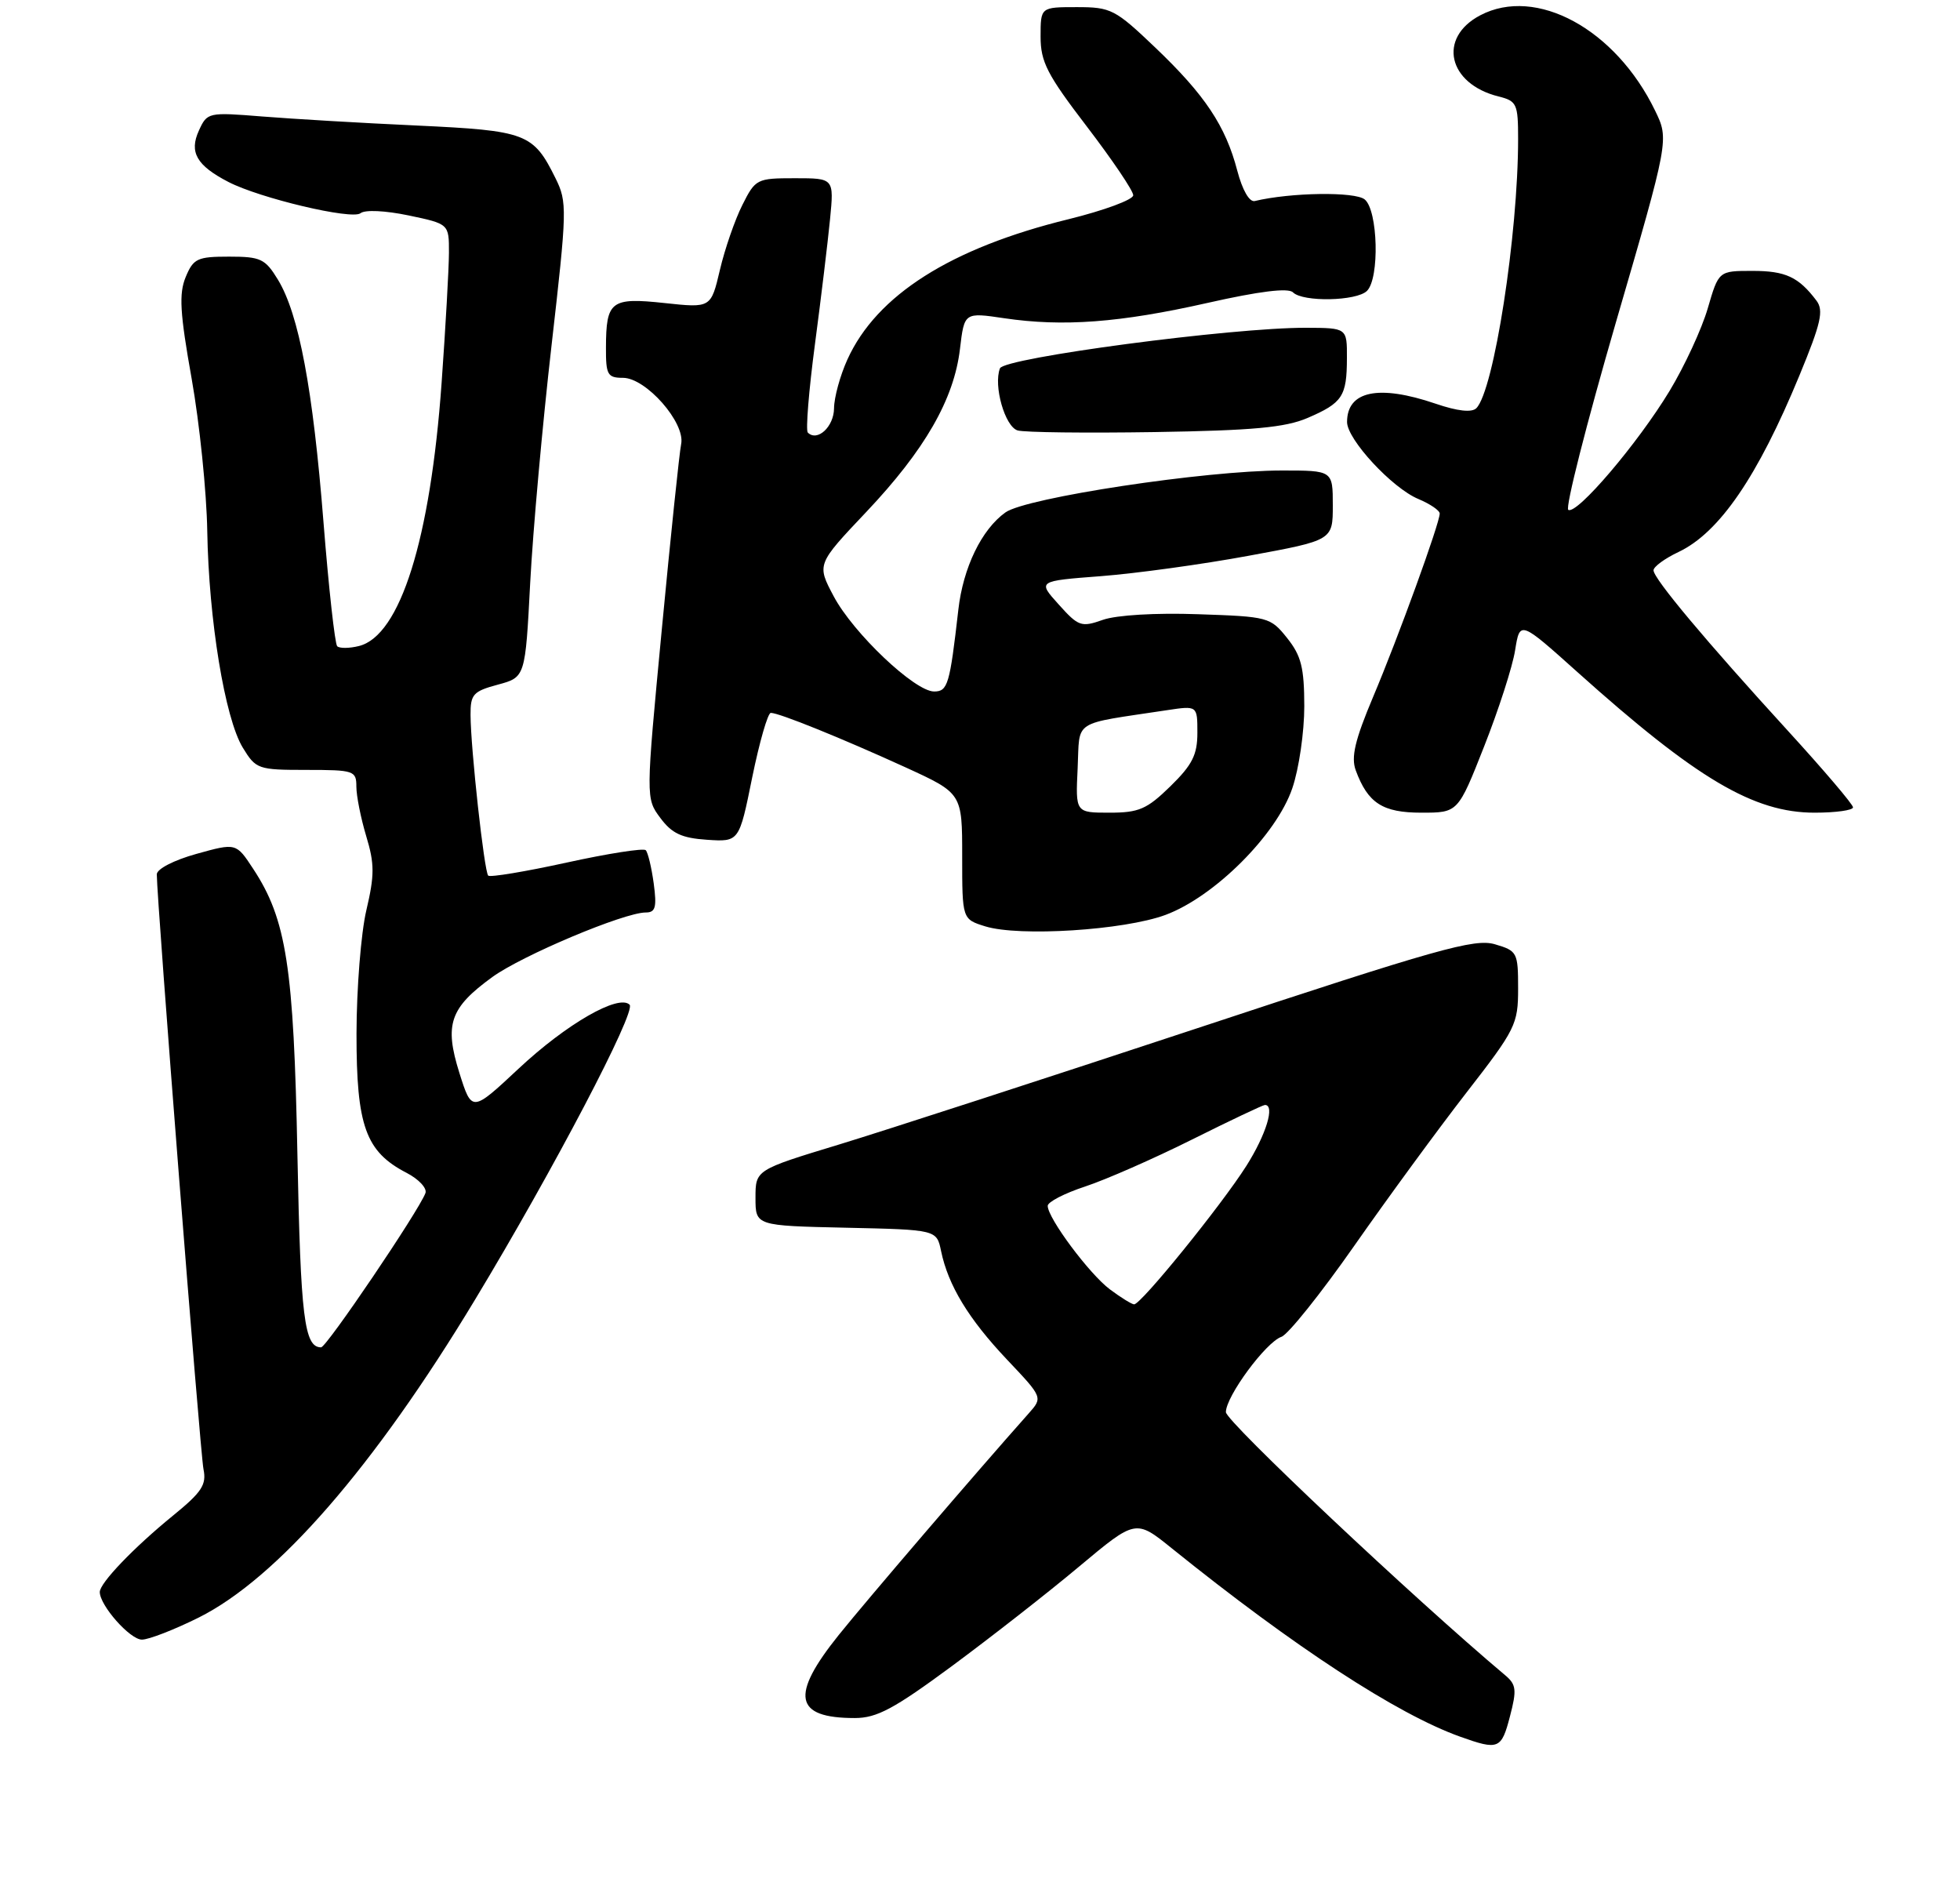 <?xml version="1.0" encoding="UTF-8" standalone="no"?>
<!DOCTYPE svg PUBLIC "-//W3C//DTD SVG 1.1//EN" "http://www.w3.org/Graphics/SVG/1.1/DTD/svg11.dtd" >
<svg xmlns="http://www.w3.org/2000/svg" xmlns:xlink="http://www.w3.org/1999/xlink" version="1.1" viewBox="0 0 275 264">
 <g >
 <path fill="currentColor"
d=" M 211.86 240.75 C 212.83 237.05 212.74 236.30 211.19 235.00 C 198.40 224.25 172.00 199.39 172.00 198.09 C 172.00 195.88 177.61 188.27 179.80 187.52 C 180.73 187.19 185.32 181.46 190.00 174.77 C 194.68 168.08 201.76 158.41 205.75 153.27 C 212.65 144.39 213.00 143.68 213.00 138.68 C 213.00 133.60 212.88 133.38 209.75 132.46 C 206.90 131.62 201.77 133.06 168.00 144.23 C 146.82 151.23 124.21 158.57 117.75 160.54 C 106.00 164.11 106.00 164.11 106.00 168.03 C 106.00 171.94 106.00 171.94 118.71 172.22 C 131.42 172.50 131.42 172.50 132.04 175.50 C 133.04 180.31 135.89 185.01 141.28 190.71 C 146.32 196.03 146.32 196.03 144.33 198.27 C 136.93 206.59 121.61 224.46 117.69 229.34 C 110.84 237.87 111.44 241.00 119.93 241.00 C 123.03 241.00 125.42 239.72 133.59 233.69 C 139.04 229.66 147.07 223.39 151.42 219.74 C 159.35 213.11 159.35 213.11 164.42 217.20 C 181.59 231.03 196.03 240.46 204.88 243.62 C 210.26 245.54 210.66 245.38 211.86 240.75 Z  M 27.89 226.90 C 38.90 221.39 52.50 205.76 66.64 182.33 C 77.60 164.19 89.29 141.89 88.34 140.94 C 86.81 139.41 79.46 143.64 72.77 149.90 C 66.20 156.04 66.20 156.04 64.45 150.49 C 62.32 143.70 63.12 141.38 69.07 137.06 C 73.28 134.01 87.57 128.00 90.60 128.00 C 91.97 128.00 92.17 127.28 91.72 123.92 C 91.41 121.67 90.91 119.58 90.60 119.26 C 90.28 118.95 85.29 119.73 79.50 121.00 C 73.71 122.27 68.76 123.09 68.50 122.83 C 67.94 122.28 66.04 105.02 66.02 100.29 C 66.00 97.40 66.39 96.97 69.85 96.04 C 73.70 95.00 73.70 95.00 74.39 81.75 C 74.77 74.46 76.12 59.50 77.38 48.50 C 79.57 29.36 79.60 28.35 77.94 25.00 C 74.82 18.69 73.86 18.33 58.50 17.61 C 50.80 17.26 41.03 16.68 36.79 16.34 C 29.20 15.73 29.07 15.76 27.90 18.33 C 26.52 21.35 27.59 23.22 32.04 25.52 C 36.46 27.81 49.39 30.87 50.58 29.91 C 51.21 29.40 54.06 29.54 57.33 30.22 C 63.00 31.41 63.00 31.41 62.99 35.46 C 62.98 37.68 62.52 45.89 61.96 53.70 C 60.39 75.66 56.15 89.17 50.37 90.62 C 49.02 90.96 47.64 90.97 47.31 90.65 C 46.99 90.32 46.12 82.50 45.39 73.28 C 43.91 54.57 41.94 44.08 39.00 39.24 C 37.21 36.30 36.58 36.00 32.14 36.00 C 27.69 36.00 27.13 36.26 26.05 38.87 C 25.09 41.21 25.24 43.87 26.89 53.12 C 28.00 59.38 28.99 69.00 29.08 74.50 C 29.29 86.95 31.55 100.74 34.06 104.87 C 35.91 107.90 36.20 108.00 42.99 108.00 C 49.67 108.00 50.00 108.11 50.00 110.34 C 50.00 111.63 50.62 114.75 51.38 117.28 C 52.56 121.18 52.56 122.76 51.40 127.69 C 50.65 130.88 50.03 138.68 50.02 145.00 C 50.01 157.96 51.30 161.55 57.04 164.52 C 58.76 165.41 59.95 166.69 59.69 167.37 C 58.69 169.97 45.81 189.00 45.05 189.00 C 42.69 189.00 42.18 184.80 41.73 162.00 C 41.22 135.60 40.19 128.96 35.52 121.87 C 33.13 118.23 33.13 118.23 27.56 119.78 C 24.39 120.66 22.00 121.90 22.00 122.65 C 22.00 126.29 28.09 203.86 28.55 206.09 C 29.00 208.27 28.32 209.31 24.29 212.59 C 18.76 217.09 14.00 222.06 14.00 223.32 C 14.00 225.21 18.24 230.00 19.91 230.00 C 20.88 230.00 24.47 228.60 27.89 226.90 Z  M 163.50 128.35 C 170.38 125.81 179.10 117.11 181.32 110.57 C 182.25 107.86 183.00 102.69 183.00 99.07 C 182.99 93.64 182.57 91.98 180.59 89.50 C 178.25 86.57 177.94 86.49 168.09 86.16 C 162.16 85.95 156.64 86.28 154.74 86.95 C 151.71 88.02 151.31 87.88 148.54 84.79 C 145.57 81.50 145.57 81.50 154.49 80.82 C 159.40 80.44 168.72 79.16 175.20 77.96 C 187.00 75.79 187.00 75.79 187.00 70.89 C 187.00 66.00 187.00 66.00 179.88 66.00 C 169.12 66.00 143.96 69.81 141.07 71.88 C 137.72 74.27 135.13 79.63 134.46 85.54 C 133.26 96.05 132.98 97.00 131.06 97.00 C 128.35 97.00 119.71 88.81 116.97 83.64 C 114.59 79.16 114.59 79.16 121.55 71.81 C 129.76 63.13 133.86 56.00 134.69 48.94 C 135.30 43.81 135.30 43.81 140.90 44.64 C 149.15 45.86 157.11 45.27 169.43 42.49 C 176.70 40.85 180.75 40.35 181.41 41.01 C 182.80 42.40 190.35 42.25 191.80 40.80 C 193.58 39.02 193.34 29.52 191.48 27.98 C 190.13 26.86 181.10 26.99 176.05 28.20 C 175.30 28.38 174.32 26.68 173.60 23.95 C 171.96 17.66 169.06 13.32 162.10 6.68 C 156.46 1.30 155.88 1.00 151.07 1.00 C 146.00 1.00 146.00 1.00 146.00 5.13 C 146.00 8.69 146.92 10.47 152.50 17.76 C 156.07 22.43 159.00 26.76 159.00 27.39 C 159.00 28.01 154.91 29.52 149.92 30.75 C 133.41 34.79 122.99 41.40 118.90 50.42 C 117.88 52.66 117.03 55.75 117.02 57.28 C 117.00 59.86 114.68 62.01 113.34 60.68 C 113.03 60.36 113.48 54.80 114.34 48.30 C 115.20 41.81 116.15 33.91 116.46 30.75 C 117.02 25.00 117.02 25.00 111.53 25.00 C 106.19 25.00 105.99 25.10 104.16 28.75 C 103.12 30.81 101.70 34.91 101.01 37.85 C 99.75 43.21 99.75 43.21 93.24 42.51 C 85.71 41.70 85.04 42.22 85.02 48.75 C 85.00 52.57 85.24 53.00 87.40 53.00 C 90.64 53.00 96.18 59.30 95.57 62.29 C 95.32 63.51 94.10 75.18 92.86 88.24 C 90.60 111.99 90.60 111.99 92.65 114.74 C 94.27 116.92 95.64 117.56 99.20 117.80 C 103.71 118.10 103.71 118.10 105.54 109.05 C 106.56 104.07 107.73 100.00 108.15 100.00 C 109.32 100.00 118.11 103.56 127.05 107.64 C 135.00 111.28 135.00 111.28 135.00 120.11 C 135.00 128.94 135.00 128.94 138.25 129.95 C 143.03 131.42 157.68 130.49 163.50 128.35 Z  M 208.24 104.69 C 210.26 99.57 212.22 93.51 212.58 91.21 C 213.25 87.04 213.25 87.04 221.37 94.32 C 238.03 109.25 246.05 114.00 254.60 114.00 C 257.57 114.00 260.00 113.66 259.99 113.25 C 259.99 112.84 255.87 108.00 250.84 102.50 C 239.34 89.92 232.00 81.16 232.00 80.00 C 232.00 79.50 233.58 78.34 235.51 77.43 C 241.24 74.71 246.61 66.87 252.47 52.67 C 255.51 45.31 255.90 43.56 254.86 42.17 C 252.35 38.85 250.53 38.00 245.88 38.00 C 241.14 38.00 241.14 38.00 239.61 43.25 C 238.77 46.14 236.36 51.35 234.25 54.84 C 229.81 62.18 221.23 72.26 220.04 71.52 C 219.59 71.25 222.59 59.44 226.70 45.29 C 234.19 19.57 234.19 19.57 232.21 15.50 C 226.67 4.08 215.53 -1.98 207.68 2.15 C 201.69 5.30 203.15 11.76 210.25 13.53 C 212.82 14.17 213.00 14.57 213.00 19.50 C 213.00 32.89 209.60 54.80 207.14 57.26 C 206.50 57.90 204.50 57.68 201.40 56.62 C 193.44 53.91 189.00 54.83 189.00 59.20 C 189.00 61.64 195.34 68.48 199.01 70.00 C 200.65 70.69 202.00 71.60 202.00 72.04 C 202.00 73.39 196.19 89.40 192.66 97.75 C 190.10 103.82 189.54 106.22 190.22 108.06 C 191.92 112.67 193.99 114.00 199.44 114.00 C 204.57 114.00 204.57 114.00 208.24 104.69 Z  M 183.46 58.63 C 188.36 56.52 188.97 55.60 188.98 50.25 C 189.00 46.00 189.00 46.00 183.25 45.98 C 172.90 45.94 140.87 50.19 140.30 51.67 C 139.36 54.10 141.00 59.85 142.78 60.38 C 143.73 60.66 152.38 60.76 162.00 60.61 C 175.80 60.39 180.34 59.97 183.46 58.63 Z  M 155.73 180.87 C 152.85 178.72 147.00 170.87 147.00 169.15 C 147.00 168.61 149.36 167.39 152.25 166.44 C 155.14 165.49 161.88 162.53 167.23 159.86 C 172.58 157.19 177.20 155.00 177.48 155.00 C 178.92 155.00 177.65 159.15 174.87 163.55 C 171.34 169.11 160.06 183.02 159.12 182.97 C 158.78 182.95 157.25 182.01 155.73 180.87 Z  M 151.20 107.77 C 151.53 100.82 150.23 101.67 163.75 99.62 C 168.00 98.98 168.00 98.98 168.00 102.79 C 168.00 105.88 167.29 107.29 164.21 110.30 C 160.91 113.52 159.80 114.00 155.66 114.00 C 150.90 114.00 150.90 114.00 151.20 107.77 Z "/>
</g>
</svg>
